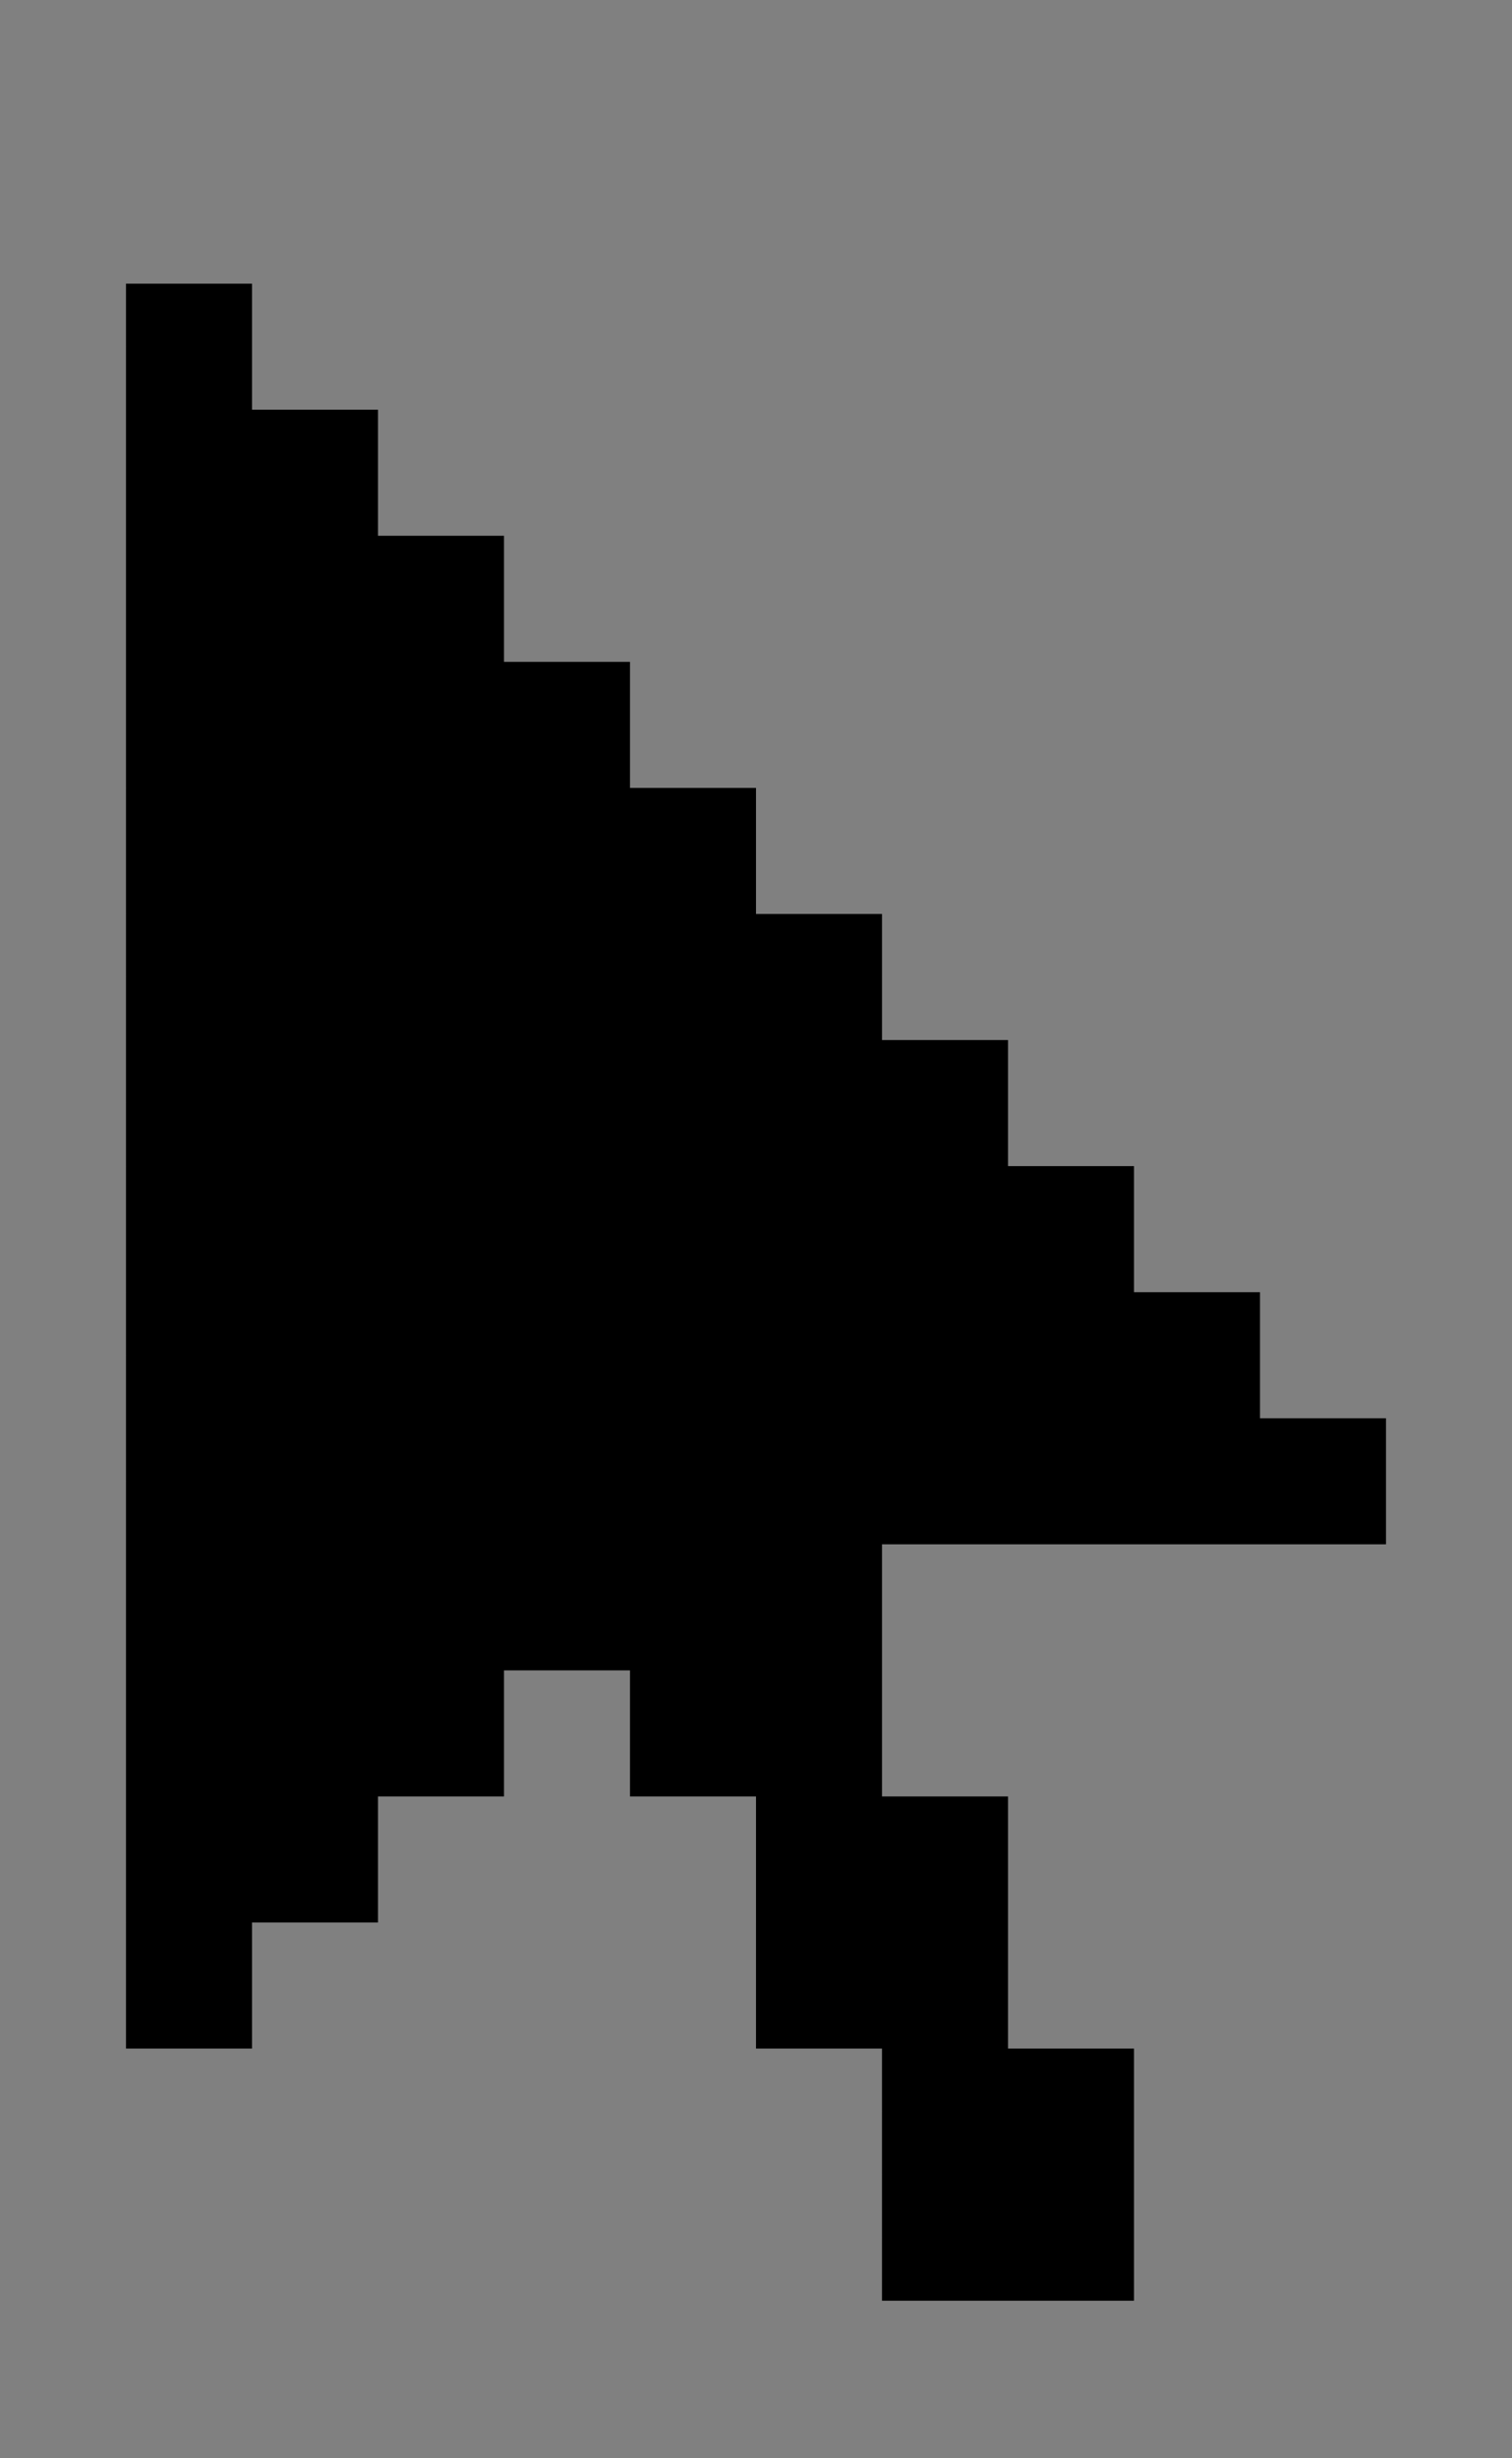 <svg width="24px" height="39px" xmlns="http://www.w3.org/2000/svg">
<rect width="100%" height="100%" fill="#808080" stroke="none"/>
<!-- <g fill="#000" fill-rule="nonzero"> -->
<path d="M0 1h2M0 2h2M0 3h4M0 4h4M0 5h2m2 0h2M0 6h2m2 0h2M0 7h2m4 0h2M0 8h2m4 0h2M0 9h2m6 0h2M0 10h2m6 0h2M0 11h2m8 0h2M0 12h2m8 0h2M0 13h2m10 0h2M0 14h2m10 0h2M0 15h2m12 0h2M0 16h2m12 0h2M0 17h2m14 0h2M0 18h2m14 0h2M0 19h2m16 0h2M0 20h2m16 0h2M0 21h2m18 0h2M0 22h2m18 0h2M0 23h2m20 0h2M0 24h2m20 0h2M0 25h2m12 0h10M0 26h2m12 0h10M0 27h2m6 0h2m4 0h2M0 28h2m6 0h2m4 0h2M0 29h2m4 0h2m2 0h2m4 0h2M0 30h2m4 0h2m2 0h2m4 0h2M0 31h2m2 0h2m4 0h2m4 0h2M0 32h2m2 0h2m4 0h2m4 0h2M0 33h4m8 0h2m4 0h2M0 34h4m8 0h2m4 0h2m-8 1h2m4 0h2m-8 1h2m4 0h2m-6 1h4m-4 1h4" fill="#FFF"/>
<path d="M2 5h2M2 6h2M2 7h4M2 8h4M2 9h6m-6 1h6m-6 1h8m-8 1h8m-8 1h10M2 14h10M2 15h12M2 16h12M2 17h14M2 18h14M2 19h16M2 20h16M2 21h18M2 22h18M2 23h20M2 24h20M2 25h12M2 26h12M2 27h6m2 0h4M2 28h6m2 0h4M2 29h4m6 0h4M2 30h4m6 0h4M2 31h2m8 0h4M2 32h2m8 0h4m-2 1h4m-4 1h4m-4 1h4m-4 1h4" stroke="#000" fill="000"/>
<!-- </g> -->
</svg>
